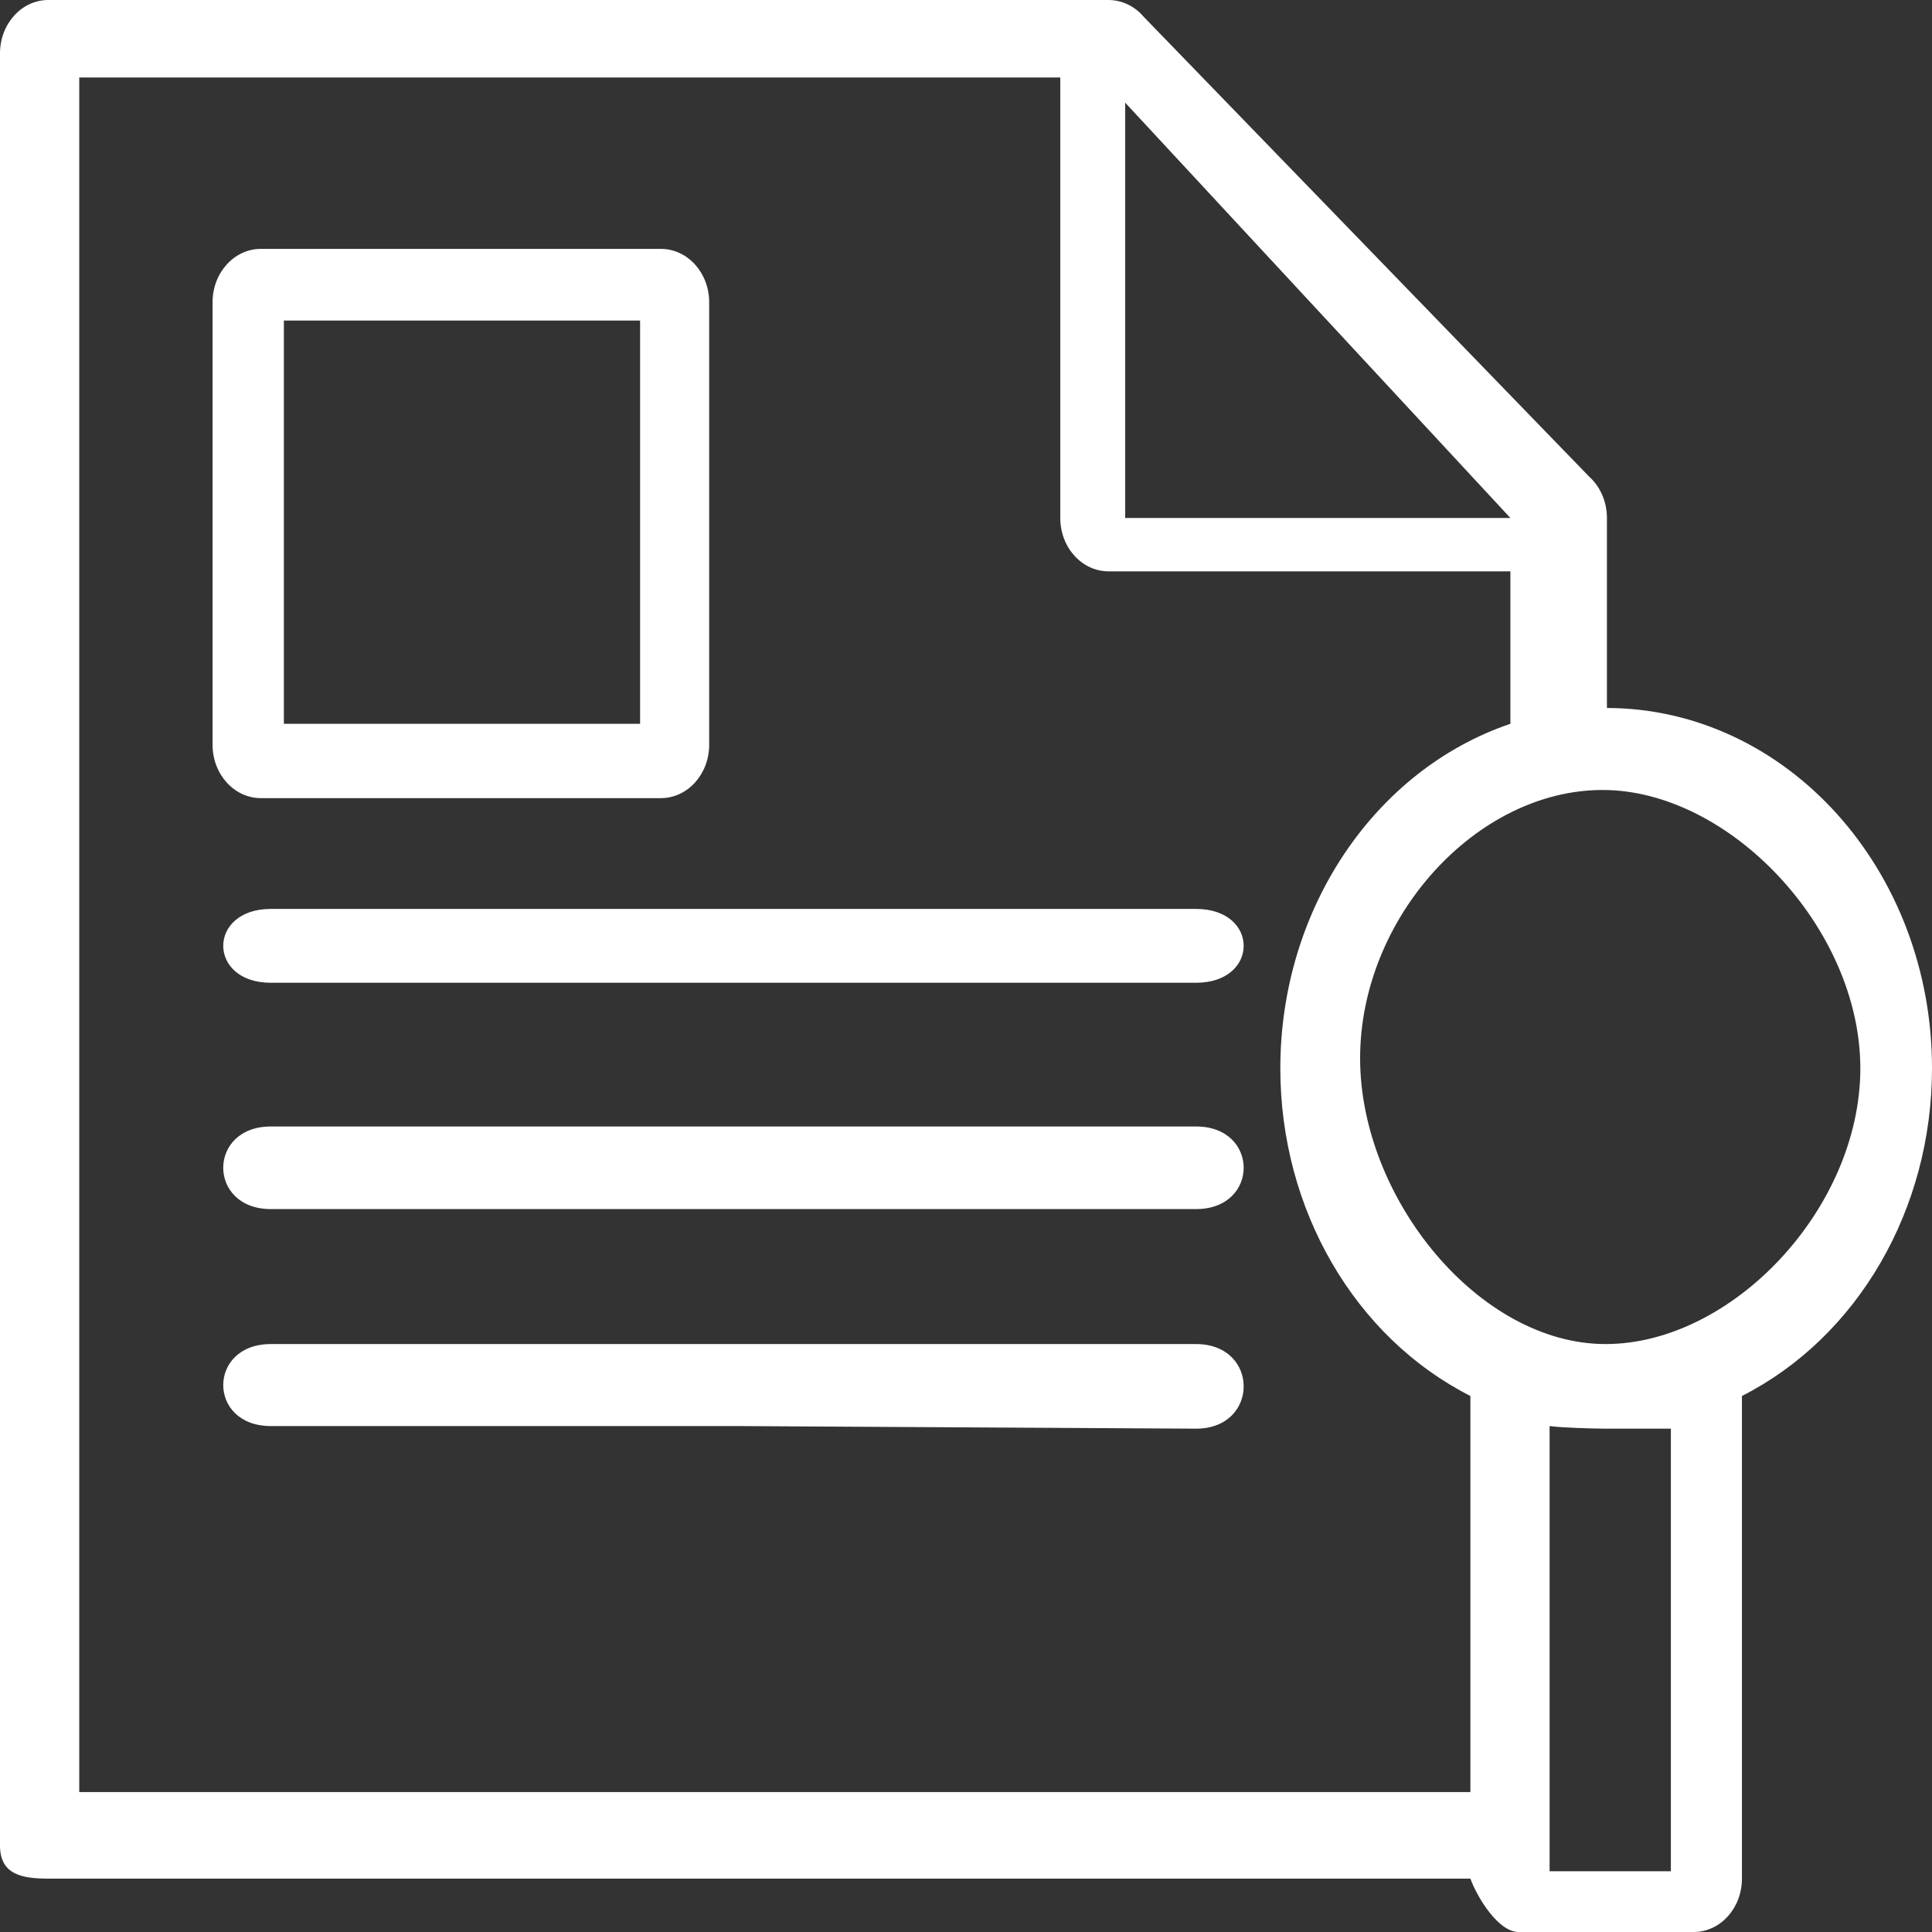 <svg width="130" height="130" viewBox="0 0 130 130" fill="none" xmlns="http://www.w3.org/2000/svg">
<rect x="0" y="0" width="130" height="130" fill="#333333" stroke="none"/>
<path d="M98.939 126.409H49.7H3.292C1.498 126.409 0 126.16 0 124.177V3.591C0 1.607 1.455 0 3.248 0H74.591C75.501 0.007 76.34 0.405 76.956 1.129L106.934 32.074C107.663 32.732 108.126 33.733 108.126 34.854V47.638C120.215 47.669 130 58.515 130 71.885C130 81.395 124.987 89.985 117.211 93.932V126.409C117.211 128.393 115.758 130 113.965 130H102.186C100.828 130 99.423 127.719 98.939 126.409ZM112.429 96.132C114.14 96.132 108.931 96.132 108.034 96.132C107.163 96.125 105.137 96.073 104.269 95.957V125.914H112.429V96.132ZM98.939 93.932C91.163 89.985 86.15 81.395 86.15 71.885C86.15 61.222 92.452 51.819 101.631 48.702V38.444H74.591C72.798 38.444 71.344 36.837 71.344 34.854V5.214H37.461H5.332V63.308V120.586H98.939V93.932ZM91.519 71.204C91.519 80.632 99.516 90.439 108.034 90.439C116.556 90.439 125.178 81.309 125.178 71.885C125.178 62.459 116.362 53.156 107.839 53.156C99.319 53.156 91.519 61.782 91.519 71.204ZM18.223 81.356C13.953 81.356 13.953 75.799 18.223 75.799H80.481C84.752 75.799 84.752 81.356 80.481 81.356H49.7H18.223ZM18.223 95.957C13.953 95.957 13.953 90.439 18.223 90.439H80.481C84.752 90.439 84.752 96.132 80.481 96.132L49.7 95.957H18.223ZM18.223 66.128C13.953 66.128 13.953 61.16 18.223 61.16H80.481C84.752 61.16 84.752 66.128 80.481 66.128H49.7H18.223ZM17.55 16.747H44.471C46.265 16.747 47.719 18.356 47.719 20.338V50.113C47.719 52.096 46.265 53.704 44.471 53.704H17.55C15.757 53.704 14.303 52.096 14.303 50.113V20.338C14.303 18.356 15.757 16.747 17.55 16.747ZM43.071 21.57H19.101V48.702H29.811H43.071V21.57ZM101.631 34.854L75.71 6.906V34.854H101.631Z" fill="white"/>
</svg>

